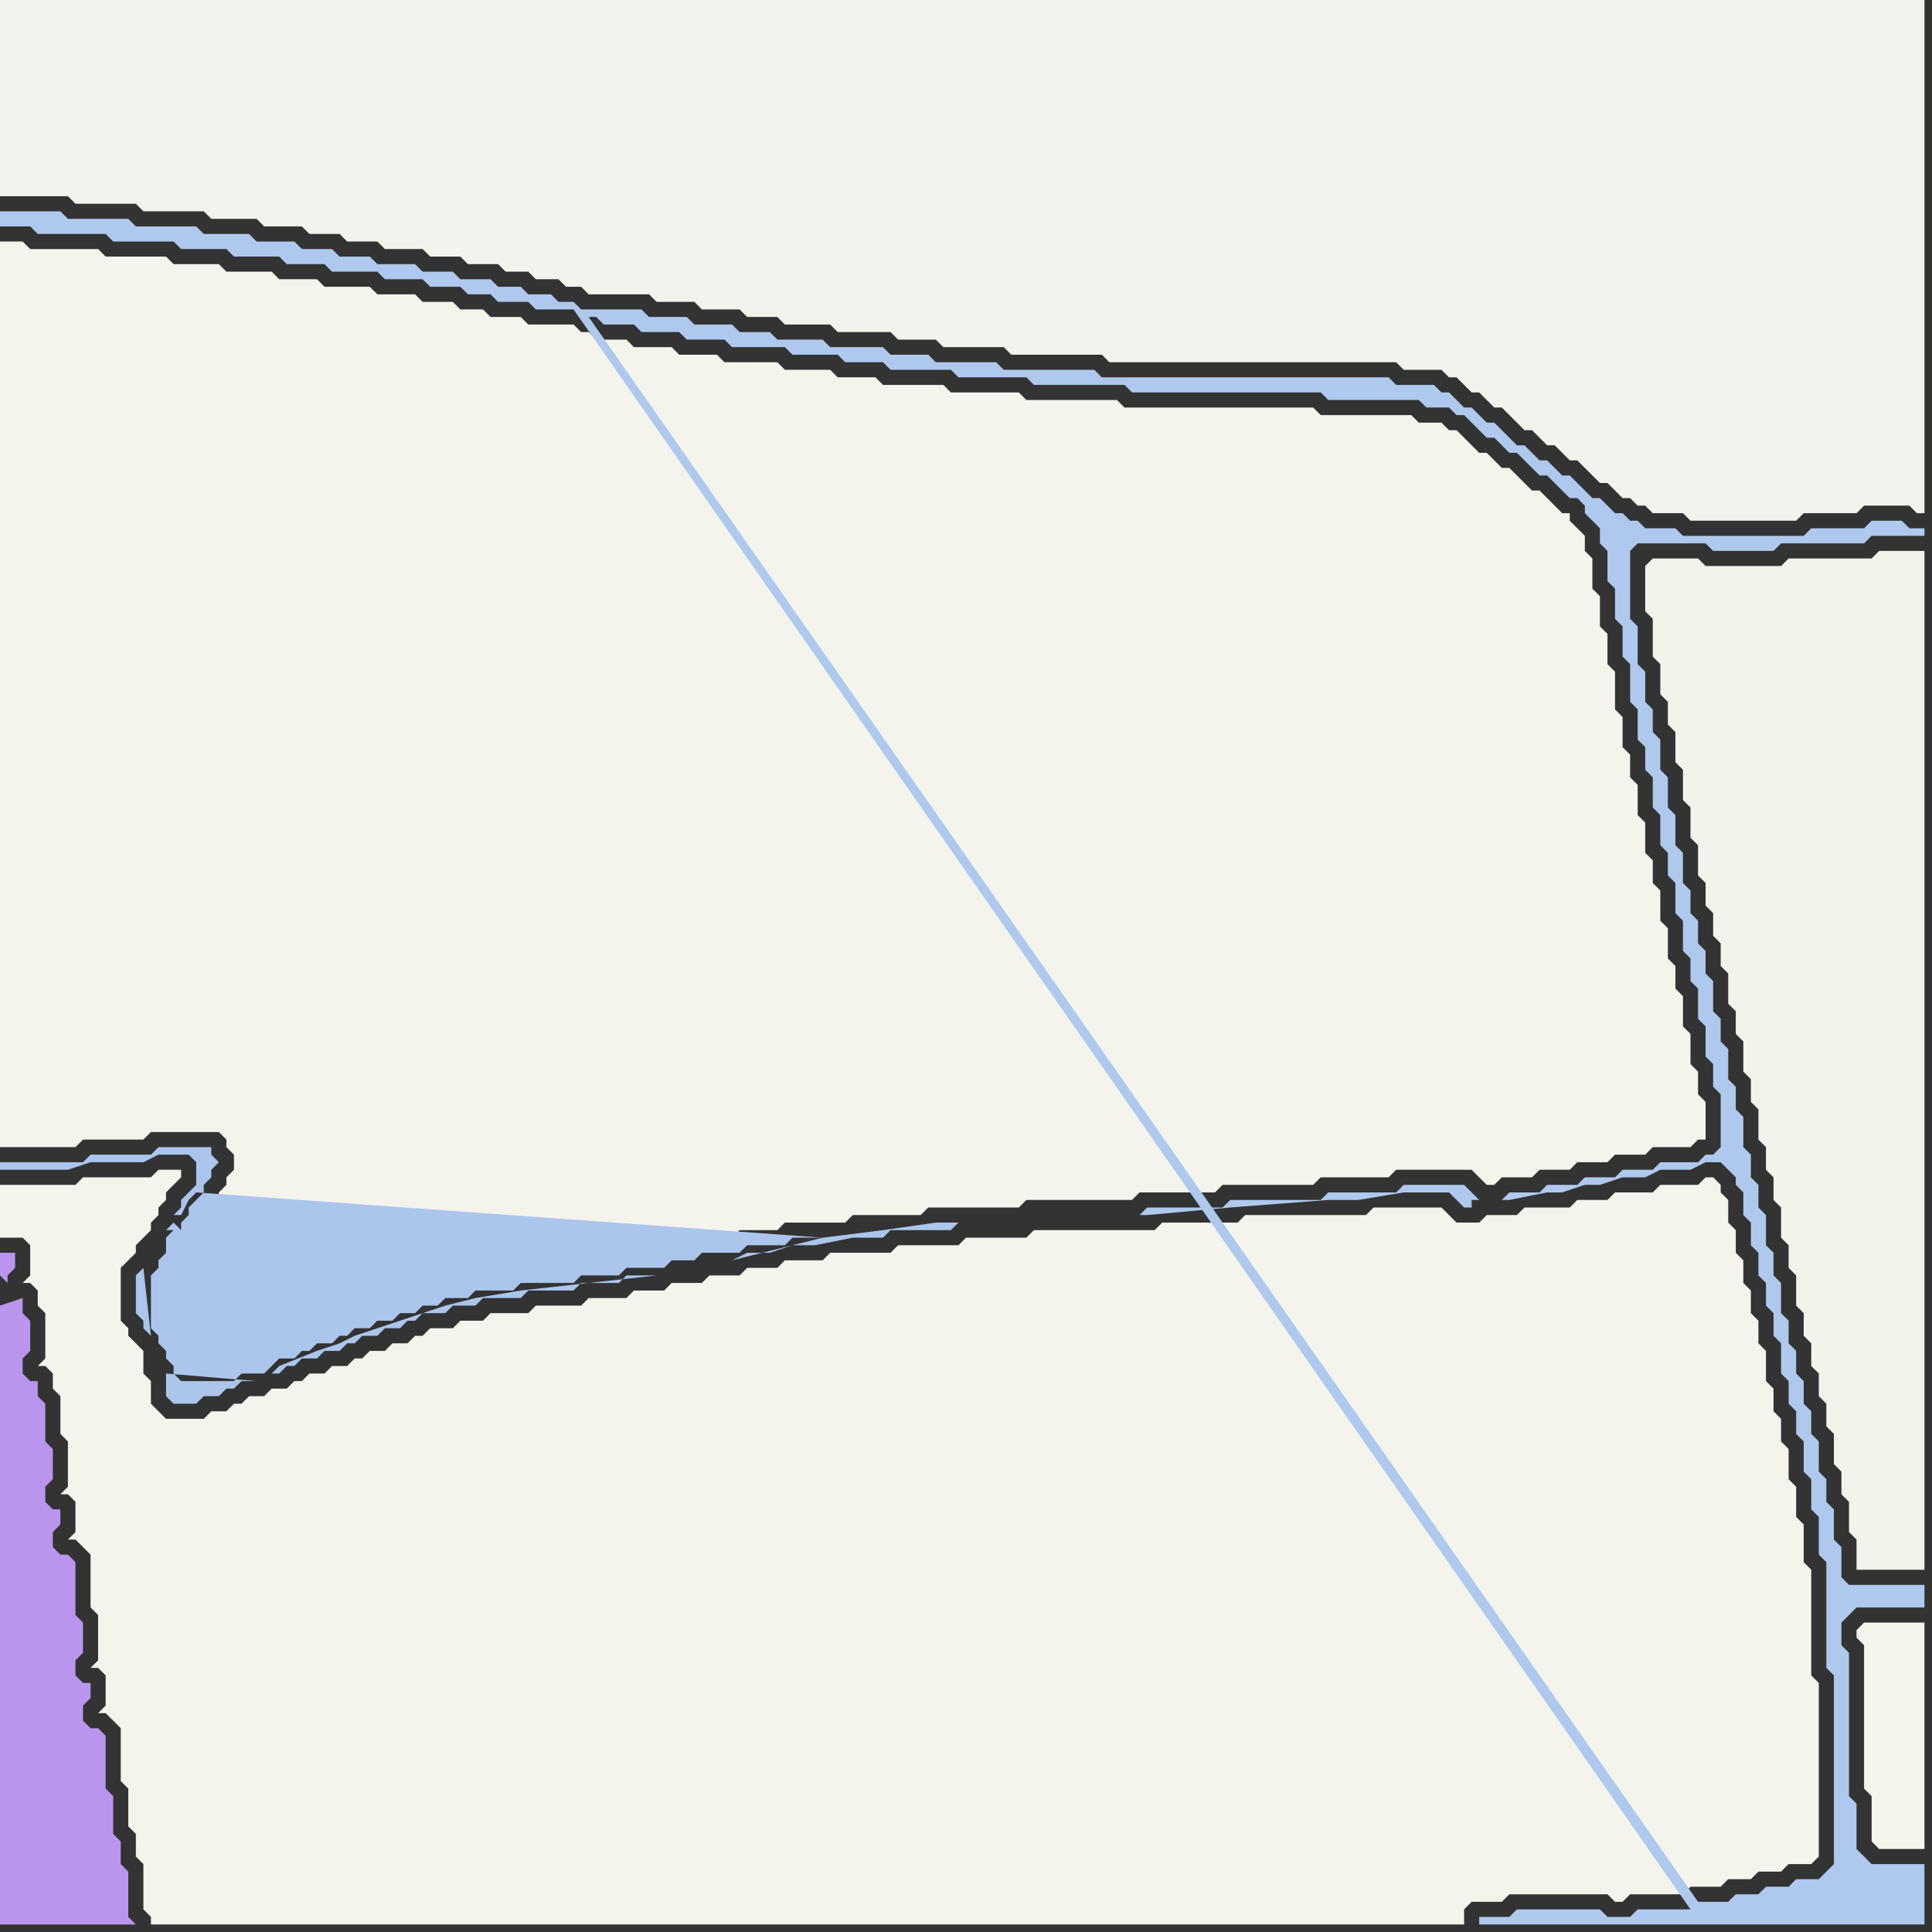 <svg width="256" height="256" xmlns="http://www.w3.org/2000/svg"><rect width="100%" height="100%" fill="#333333" stroke="none"/><script> 
var tempColor;
function hoverPath(evt){
obj = evt.target;
tempColor = obj.getAttribute("fill");
obj.setAttribute("fill","red");
//alert(tempColor);
//obj.setAttribute("stroke","red");}
function recoverPath(evt){
obj = evt.target;
obj.setAttribute("fill", tempColor);
//obj.setAttribute("stroke", tempColor);
}</script><path onmouseover="hoverPath(evt)" onmouseout="recoverPath(evt)" fill="rgb(244,243,236)" d="M  0,139l 0,13 10,0 1,-1 8,0 1,-1 9,0 1,1 0,1 1,1 0,2 -1,1 0,1 -1,1 0,1 -1,1 -1,1 0,1 -1,1 0,1 -1,1 -1,0 0,2 -1,1 0,1 -1,1 0,5 1,1 0,1 1,1 0,1 1,1 0,1 5,0 1,-1 3,0 1,-1 1,-1 2,0 1,-1 1,0 1,-1 2,0 1,-1 1,0 1,-1 2,0 1,-1 2,0 1,-1 2,0 1,-1 2,0 1,-1 3,0 1,-1 5,0 1,-1 7,0 1,-1 5,0 1,-1 5,0 1,-1 3,0 1,-1 5,0 1,-1 5,0 1,-1 8,0 1,-1 9,0 1,-1 12,0 1,-1 14,0 1,-1 10,0 1,-1 12,0 1,-1 9,0 1,-1 10,0 1,1 1,1 1,0 1,-1 4,0 1,-1 4,0 1,-1 4,0 1,-1 4,0 1,-1 5,0 1,-1 1,0 0,-5 -1,-1 0,-3 -1,-1 0,-4 -1,-1 0,-4 -1,-1 0,-3 -1,-1 0,-4 -1,-1 0,-4 -1,-1 0,-3 -1,-1 0,-4 -1,-1 0,-4 -1,-1 0,-3 -1,-1 0,-4 -1,-1 0,-5 -1,-1 0,-4 -1,-1 0,-4 -1,-1 0,-4 -1,-1 0,-2 -1,-1 -1,-1 0,-1 -1,0 -1,-1 -1,-1 -1,-1 -1,0 -1,-1 -1,-1 -1,-1 -1,0 -1,-1 -1,-1 -1,0 -1,-1 -1,-1 -1,-1 -1,0 -1,-1 -3,0 -1,-1 -12,0 -1,-1 -25,0 -1,-1 -12,0 -1,-1 -9,0 -1,-1 -8,0 -1,-1 -5,0 -1,-1 -6,0 -1,-1 -7,0 -1,-1 -5,0 -1,-1 -5,0 -1,-1 -4,0 -1,-1 -1,0 -1,-1 -6,0 -1,-1 -4,0 -1,-1 -3,0 -1,-1 -4,0 -1,-1 -5,0 -1,-1 -6,0 -1,-1 -5,0 -1,-1 -6,0 -1,-1 -6,0 -1,-1 -8,0 -1,-1 -9,0 -1,-1 -3,0Z"/>
<path onmouseover="hoverPath(evt)" onmouseout="recoverPath(evt)" fill="rgb(186,149,237)" d="M  1,170l 0,-1 1,-1 0,-2 -2,0 0,3 1,1 -1,3 0,82 18,0 -1,-1 0,-6 -1,-1 0,-3 -1,-1 0,-5 -1,-1 0,-7 -1,-1 -1,0 -1,-1 0,-2 1,-1 0,-2 -1,0 -1,-1 0,-2 1,-1 0,-4 -1,-1 0,-7 -1,-1 -1,0 -1,-1 0,-2 1,-1 0,-2 -1,0 -1,-1 0,-2 1,-1 0,-4 -1,-1 0,-5 -1,-1 0,-2 -1,0 -1,-1 0,-2 1,-1 0,-4 -1,-1 0,-2 -3,1 1,-3Z"/>
<path onmouseover="hoverPath(evt)" onmouseout="recoverPath(evt)" fill="rgb(244,243,236)" d="M  3,157l -3,0 0,7 3,0 1,1 0,4 -1,1 1,0 1,1 0,2 1,1 0,6 -1,1 1,0 1,1 0,2 1,1 0,5 1,1 0,6 -1,1 1,0 1,1 0,4 -1,1 1,0 1,1 1,1 0,7 1,1 0,6 -1,1 1,0 1,1 0,4 -1,1 1,0 1,1 1,1 0,7 1,1 0,5 1,1 0,3 1,1 0,6 1,1 0,1 174,0 0,-2 1,-1 4,0 1,-1 13,0 1,1 1,0 1,-1 7,0 1,-1 4,0 1,-1 3,0 1,-1 3,0 1,-1 3,0 1,-1 0,-23 -1,-1 0,-14 -1,-1 0,-5 -1,-1 0,-4 -1,-1 0,-4 -1,-1 0,-3 -1,-1 0,-3 -1,-1 0,-4 -1,-1 0,-3 -1,-1 0,-3 -1,-1 0,-3 -1,-1 0,-3 -1,-1 0,-3 -1,-1 0,-1 -1,-1 -1,0 -1,1 -5,0 -1,1 -5,0 -1,1 -4,0 -1,1 -6,0 -1,1 -4,0 -1,1 -3,0 -1,-1 -1,-1 -9,0 -1,1 -16,0 -1,1 -10,0 -1,1 -16,0 -1,1 -8,0 -1,1 -8,0 -1,1 -8,0 -1,1 -5,0 -1,1 -4,0 -1,1 -4,0 -1,1 -4,0 -1,1 -4,0 -1,1 -5,0 -1,1 -6,0 -1,1 -5,0 -1,1 -3,0 -1,1 -3,0 -1,1 -1,0 -1,1 -2,0 -1,1 -2,0 -1,1 -1,0 -1,1 -2,0 -1,1 -2,0 -1,1 -1,0 -1,1 -2,0 -1,1 -2,0 -1,1 -1,0 -1,1 -2,0 -1,1 -5,0 -1,-1 -1,-1 0,-3 -1,-1 0,-3 -1,-1 -1,-1 0,-1 -1,-1 0,-7 1,-1 1,-1 0,-1 1,-1 1,-1 0,-1 1,-1 0,-1 1,-1 0,-1 1,-1 1,-1 0,-1 -3,0 -1,1 -9,0 -1,1Z"/>
<path onmouseover="hoverPath(evt)" onmouseout="recoverPath(evt)" fill="rgb(243,242,236)" d="M  86,39l 0,0 1,1 5,0 1,1 5,0 1,1 4,0 1,1 6,0 1,1 7,0 1,1 5,0 1,1 8,0 1,1 12,0 1,1 38,0 1,1 5,0 1,1 1,0 1,1 1,1 1,0 1,1 1,1 1,0 1,1 1,1 1,1 1,0 1,1 1,1 1,0 1,1 1,1 1,0 1,1 1,1 1,1 1,0 1,1 1,1 1,0 1,1 1,0 1,1 4,0 1,1 14,0 1,-1 7,0 1,-1 6,0 1,1 1,0 0,-68 -255,0 0,26 9,0 1,1 8,0 1,1 8,0 1,1 6,0 1,1 5,0 1,1 4,0 1,1 4,0 1,1 5,0 1,1 4,0 1,1 4,0 1,1 3,0 1,1 3,0 1,1 2,0 1,1Z"/>
<path onmouseover="hoverPath(evt)" onmouseout="recoverPath(evt)" fill="rgb(171,197,237)" d="M  109,164l -4,0 -1,1 -5,0 -1,1 -5,0 -1,1 -3,0 -1,1 -5,0 -1,1 -5,0 -1,1 -7,0 -1,1 -5,0 -1,1 -3,0 -1,1 -2,0 -1,1 -2,0 -1,1 -2,0 -1,1 -2,0 -1,1 -1,0 -1,1 -2,0 -1,1 -1,0 -1,1 -2,0 -1,1 -1,1 -3,0 -1,1 -7,0 -1,-1 0,-1 -1,-1 0,-1 -1,-1 0,-1 -1,-1 0,-7 1,-1 0,-1 1,-1 0,-2 1,-1 -1,0 1,-1 1,1 0,-1 1,-1 0,-1 1,-1 1,-1 0,-1 1,-1 0,-1 1,-1 -1,-1 0,-1 -7,0 -1,1 -8,0 -1,1 -11,0 0,1 9,0 3,-1 7,0 2,-1 4,0 1,1 0,3 -1,1 -1,1 0,1 -1,1 1,0 1,-2 1,-1 83,6 -90,4 -1,1 0,5 1,1 0,1 1,1 -1,-9 90,-4 -87,18 0,3 1,1 3,0 1,-1 2,0 1,-1 1,0 1,-1 2,0 -12,-1 87,-18 -73,18 1,0 1,-1 1,0 1,-1 2,0 1,-1 2,0 1,-1 1,0 1,-1 2,0 1,-1 2,0 1,-1 1,0 1,-1 3,0 1,-1 3,0 1,-1 5,0 1,-1 6,0 1,-1 5,0 1,-1 4,0 -18,2 0,0 -6,1 -4,1 -6,2 -3,1 -3,1 -2,1 -3,1 -5,2 -1,1 73,-18 -12,3 2,-1 3,0 3,-1 3,0 5,-1 4,0 1,-1 8,0 1,-1 -3,0 -7,1Z"/>
<path onmouseover="hoverPath(evt)" onmouseout="recoverPath(evt)" fill="rgb(244,243,235)" d="M  218,75l 0,6 1,1 0,5 1,1 0,4 1,1 0,3 1,1 0,4 1,1 0,4 1,1 0,4 1,1 0,4 1,1 0,3 1,1 0,3 1,1 0,3 1,1 0,4 1,1 0,3 1,1 0,4 1,1 0,3 1,1 0,4 1,1 0,3 1,1 0,3 1,1 0,4 1,1 0,3 1,1 0,4 1,1 0,3 1,1 0,3 1,1 0,3 1,1 0,3 1,1 0,4 1,1 0,3 1,1 0,4 1,1 0,4 9,0 0,-135 -6,0 -1,1 -11,0 -1,1 -10,0 -1,-1 -6,0 -1,1Z"/>
<path onmouseover="hoverPath(evt)" onmouseout="recoverPath(evt)" fill="rgb(175,200,237)" d="M  224,253l -7,0 -1,1 -3,0 -1,-1 -11,0 -1,1 -4,0 0,1 59,0 0,-8 -7,0 -1,-1 -1,-1 0,-6 -1,-1 0,-19 -1,-1 0,-3 1,-1 1,-1 9,0 0,-3 -10,0 -1,-1 0,-4 -1,-1 0,-4 -1,-1 0,-3 -1,-1 0,-4 -1,-1 0,-3 -1,-1 0,-3 -1,-1 0,-3 -1,-1 0,-3 -1,-1 0,-4 -1,-1 0,-3 -1,-1 0,-4 -1,-1 0,-3 -1,-1 0,-3 -1,-1 0,-4 -1,-1 0,-3 -1,-1 0,-4 -1,-1 0,-3 -1,-1 0,-4 -1,-1 0,-3 -1,-1 0,-3 -1,-1 0,-3 -1,-1 0,-4 -1,-1 0,-4 -1,-1 0,-4 -1,-1 0,-4 -1,-1 0,-3 -1,-1 0,-4 -1,-1 0,-5 -1,-1 0,-9 1,-1 9,0 1,1 8,0 1,-1 11,0 1,-1 7,0 0,-1 -2,0 -1,-1 -4,0 -1,1 -7,0 -1,1 -16,0 -1,-1 -4,0 -1,-1 -1,0 -1,-1 -1,0 -1,-1 -1,-1 -1,0 -1,-1 -1,-1 -1,-1 -1,0 -1,-1 -1,-1 -1,0 -1,-1 -1,-1 -1,0 -1,-1 -1,-1 -1,-1 -1,0 -1,-1 -1,-1 -1,0 -1,-1 -1,-1 -1,0 -1,-1 -5,0 -1,-1 -38,0 -1,-1 -12,0 -1,-1 -8,0 -1,-1 -5,0 -1,-1 -7,0 -1,-1 -6,0 -1,-1 -4,0 -1,-1 -5,0 -1,-1 -5,0 -1,-1 -8,0 -1,-1 -2,0 -1,-1 -3,0 -1,-1 -3,0 -1,-1 -4,0 -1,-1 -4,0 -1,-1 -5,0 -1,-1 -4,0 -1,-1 -4,0 -1,-1 -5,0 -1,-1 -6,0 -1,-1 -8,0 -1,-1 -8,0 -1,-1 -8,0 0,2 4,0 1,1 9,0 1,1 8,0 1,1 6,0 1,1 6,0 1,1 5,0 1,1 6,0 1,1 5,0 1,1 4,0 1,1 3,0 1,1 4,0 1,1 5,0 148,212 -146,-211 1,0 1,1 4,0 1,1 5,0 1,1 5,0 1,1 7,0 1,1 6,0 1,1 5,0 1,1 8,0 1,1 9,0 1,1 12,0 1,1 25,0 1,1 12,0 1,1 3,0 1,1 1,0 1,1 1,1 1,1 1,0 1,1 1,1 1,0 1,1 1,1 1,1 1,0 1,1 1,1 1,1 1,0 1,1 0,1 1,1 1,1 0,2 1,1 0,4 1,1 0,4 1,1 0,4 1,1 0,5 1,1 0,4 1,1 0,3 1,1 0,4 1,1 0,4 1,1 0,3 1,1 0,4 1,1 0,4 1,1 0,3 1,1 0,4 1,1 0,4 1,1 0,3 1,1 0,7 -1,1 -1,0 -1,1 -5,0 -1,1 -4,0 -1,1 -4,0 -1,1 -4,0 -1,1 -4,0 -1,1 -3,0 -1,-1 0,0 -1,-1 -8,0 -1,1 -9,0 -1,1 -12,0 -1,1 -10,0 -1,1 1,0 11,-1 13,-1 4,0 6,-1 6,0 1,1 1,1 1,0 0,-1 5,0 5,-1 2,0 3,-1 2,0 3,-1 3,0 2,-1 4,0 2,-1 2,0 1,1 1,1 0,1 1,1 0,3 1,1 0,3 1,1 0,3 1,1 0,3 1,1 0,3 1,1 0,4 1,1 0,3 1,1 0,3 1,1 0,4 1,1 0,4 1,1 0,5 1,1 0,14 1,1 0,25 -2,2 -3,0 -1,1 -3,0 -1,1 -3,0 -1,1 -4,0 -147,-210 146,211Z"/>
<path onmouseover="hoverPath(evt)" onmouseout="recoverPath(evt)" fill="rgb(245,244,237)" d="M  246,216l 0,1 1,1 0,19 1,1 0,6 1,1 6,0 0,-30 -8,0 -1,1Z"/>
</svg>